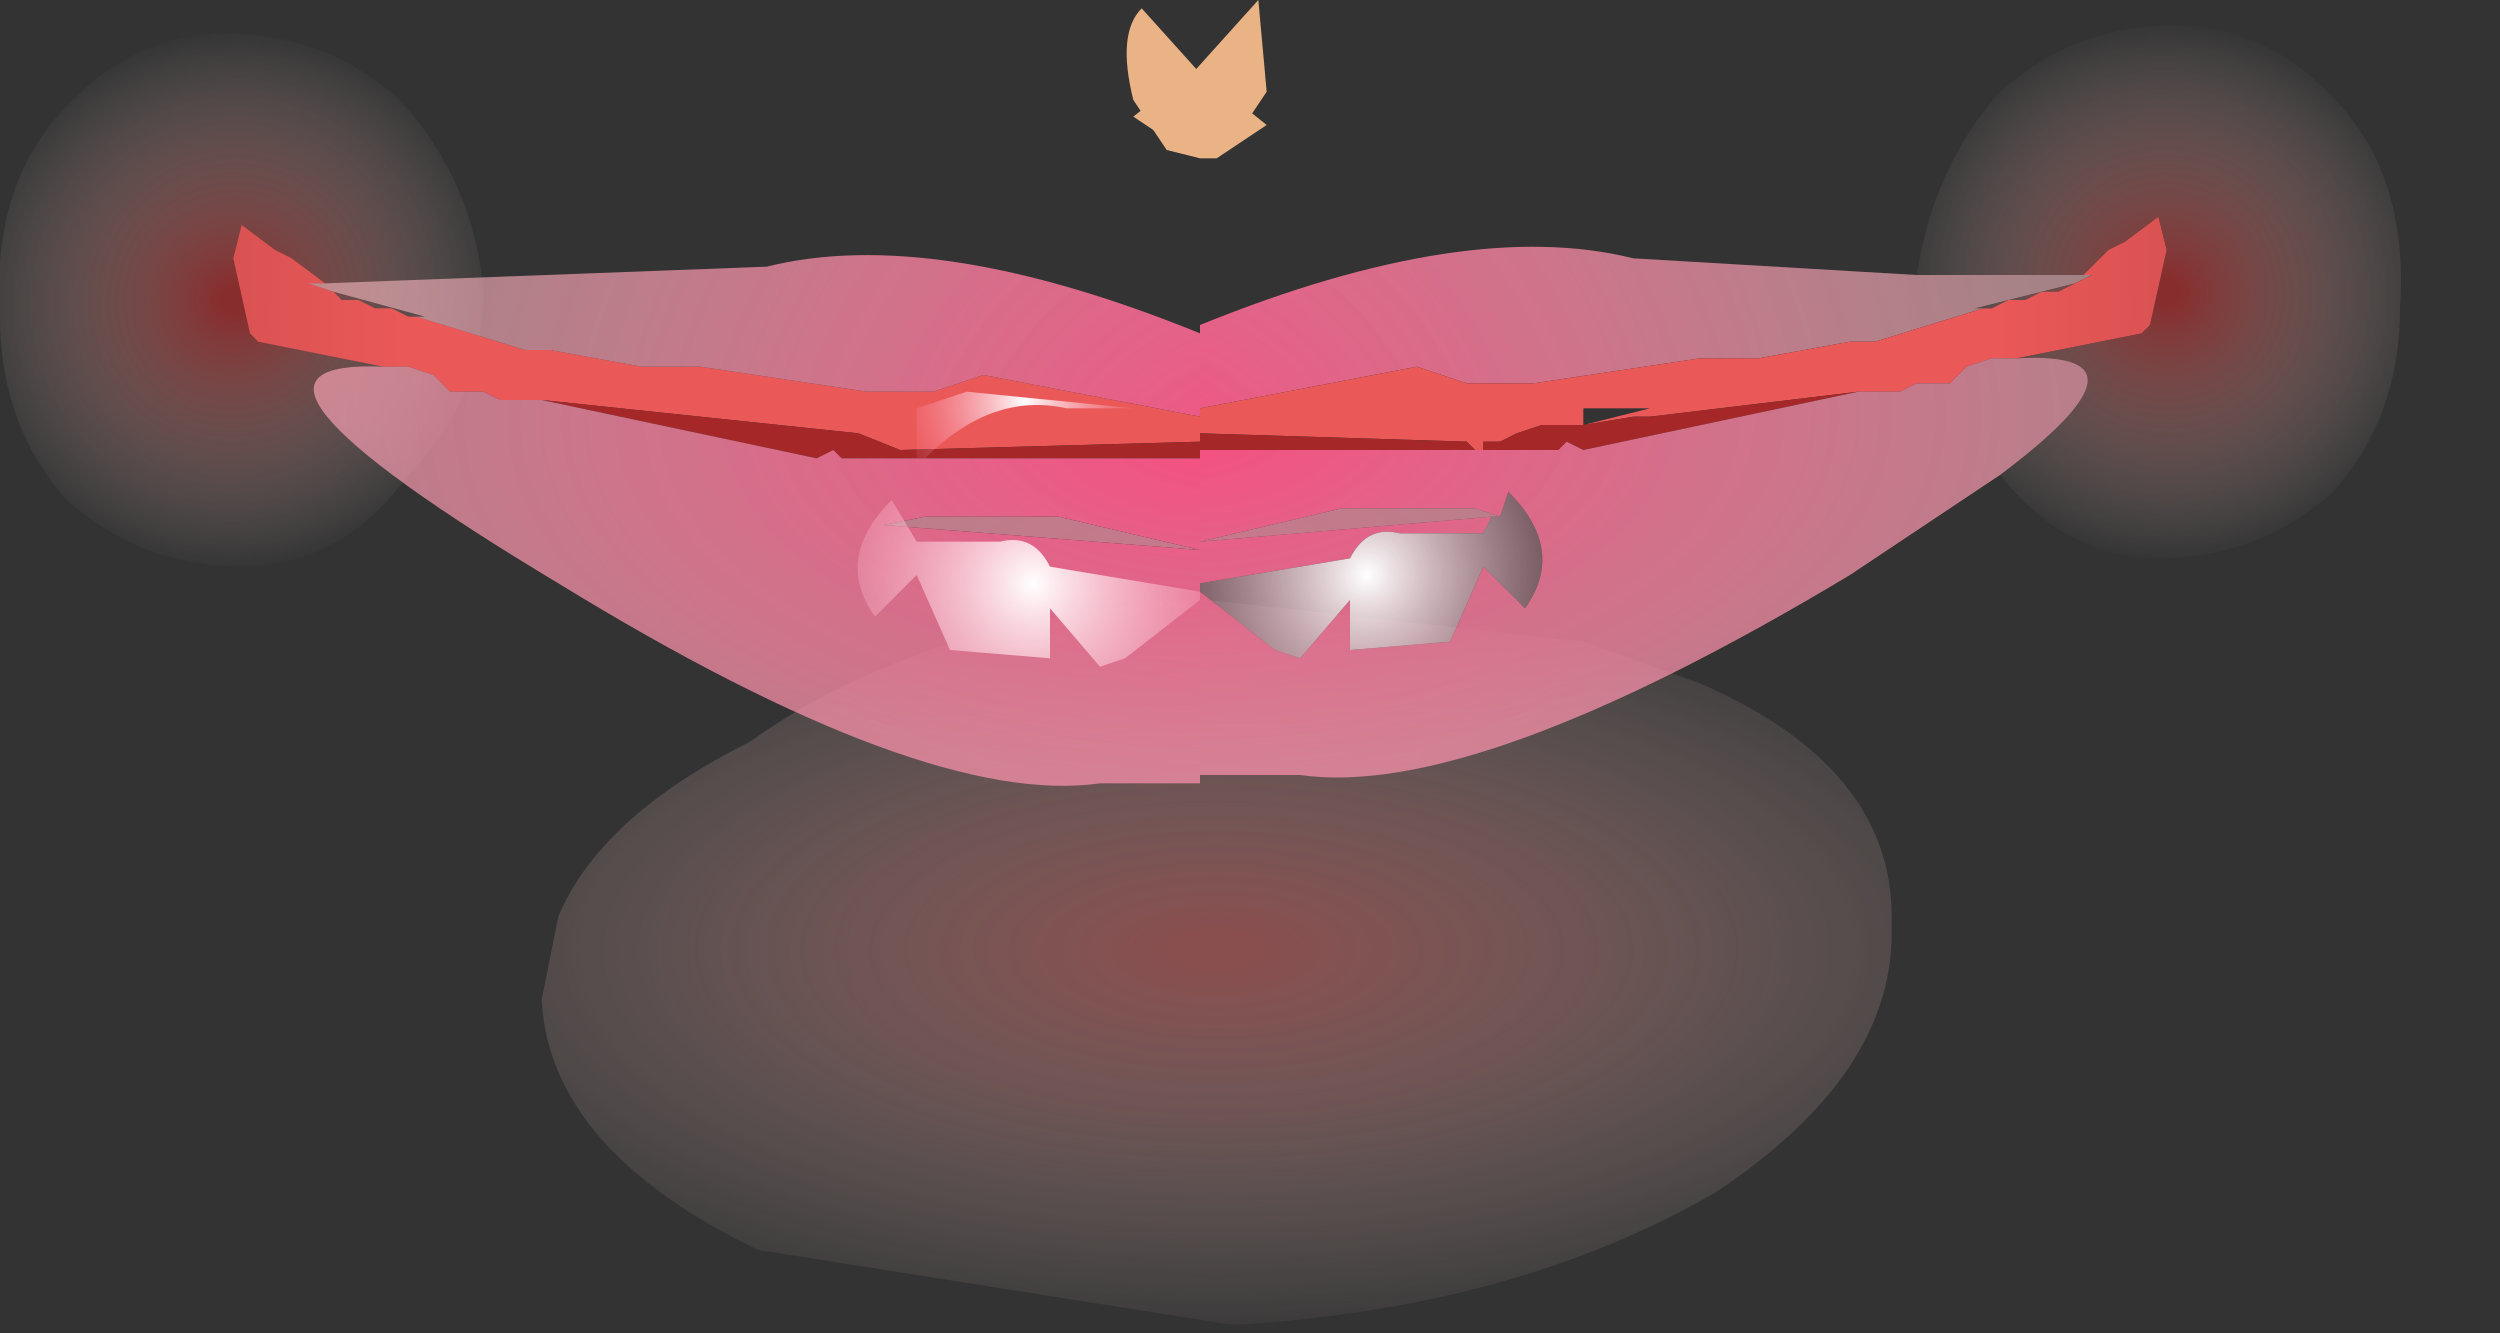 <?xml version="1.0" encoding="utf-8"?>
<svg version="1.1" id="Layer_1"
xmlns="http://www.w3.org/2000/svg"
xmlns:xlink="http://www.w3.org/1999/xlink"
xmlns:author="http://www.sothink.com"
width="15px" height="8px"
xml:space="preserve">
<rect width="100%" height="100%" fill="#333333" stroke="none"/>
<g id="287" transform="matrix(1, 0, 0, 1, -84.1, -57.55)">
<radialGradient
id="RadialGradID_2770" gradientUnits="userSpaceOnUse" gradientTransform="matrix(-0, -0.003, -0.007, 0, 91.4, 63.25)" spreadMethod ="pad" cx="0" cy="0" r="819.2" fx="0" fy="0" >
<stop  offset="0.047"  style="stop-color:#DA6969;stop-opacity:0.514" />
<stop  offset="1"  style="stop-color:#FFEFEA;stop-opacity:0" />
</radialGradient>
<path style="fill:url(#RadialGradID_2770) " d="M93.6,61.4L94.3 61.65Q95.45 62.15 95.45 63.05L95.45 63.15Q95.45 64 94.4 64.7Q93.2 65.4 91.5 65.5L88.65 65.05Q87.4 64.45 87.35 63.55L87.45 63.05Q87.7 62.45 88.6 62Q89.65 61.25 91.3 61.15L91.35 61.15L93.6 61.4" />
<radialGradient
id="RadialGradID_2771" gradientUnits="userSpaceOnUse" gradientTransform="matrix(0.002, -9.15527e-005, 6.10352e-005, 0.002, 85.5, 59.35)" spreadMethod ="pad" cx="0" cy="0" r="819.2" fx="0" fy="0" >
<stop  offset="0.047"  style="stop-color:#C52929;stop-opacity:0.58" />
<stop  offset="1"  style="stop-color:#FFEFEA;stop-opacity:0" />
</radialGradient>
<path style="fill:url(#RadialGradID_2771) " d="M85.55,60.95Q84.95 60.95 84.5 60.55Q84.1 60.1 84.1 59.45Q84.05 58.75 84.4 58.3Q84.85 57.75 85.45 57.75Q86.05 57.75 86.5 58.15Q86.95 58.65 87 59.3Q87 59.95 86.55 60.4Q86.15 60.95 85.55 60.95" />
<radialGradient
id="RadialGradID_2772" gradientUnits="userSpaceOnUse" gradientTransform="matrix(-0.002, -9.15527e-005, -6.10352e-005, 0.002, 97.1, 59.3)" spreadMethod ="pad" cx="0" cy="0" r="819.2" fx="0" fy="0" >
<stop  offset="0.047"  style="stop-color:#C52929;stop-opacity:0.58" />
<stop  offset="1"  style="stop-color:#FFEFEA;stop-opacity:0" />
</radialGradient>
<path style="fill:url(#RadialGradID_2772) " d="M95.6,59.2Q95.7 58.55 96.1 58.1Q96.55 57.7 97.15 57.7Q97.75 57.7 98.2 58.25Q98.55 58.7 98.5 59.4Q98.5 60.05 98.1 60.5Q97.65 60.9 97.05 60.9Q96.5 60.9 96.1 60.4Q97.1 59.65 96.2 59.7L96.95 59.55L97 59.5L97.1 59.05L97.05 58.85L96.85 59L96.75 59.05L96.6 59.2L95.6 59.2M96.55,59.25L96.45 59.3L96.35 59.3L96.25 59.35L96.15 59.35L96.05 59.4L96 59.4L95.95 59.4L96.55 59.25" />
<path style="fill:#E9B386;fill-opacity:1" d="M91.2,58.05L91.65 57.55L91.7 58.1L91.5 58.4L91.3 58.45L91.2 58.45L90.9 58.25L91.15 58.05L91.2 58.05" />
<radialGradient
id="RadialGradID_2773" gradientUnits="userSpaceOnUse" gradientTransform="matrix(-0.008, -0, -0, 0.008, 90.85, 60.75)" spreadMethod ="pad" cx="0" cy="0" r="819.2" fx="0" fy="0" >
<stop  offset="0"  style="stop-color:#F84B80;stop-opacity:1" />
<stop  offset="1"  style="stop-color:#FDD0D0;stop-opacity:0.502" />
</radialGradient>
<path style="fill:url(#RadialGradID_2773) " d="M96.6,59.2L96.65 59.2L96.55 59.25L95.95 59.4L96 59.4L95.35 59.6L95.2 59.6L94.65 59.7L94.3 59.7L93.3 59.85L92.9 59.85L92.6 59.75L91.3 60L91.3 59.5Q92.9 58.85 93.9 59.1L95.6 59.2L96.6 59.2" />
<radialGradient
id="RadialGradID_2774" gradientUnits="userSpaceOnUse" gradientTransform="matrix(-0.008, 1.52588e-005, 0, 0.012, 91.05, 59.4)" spreadMethod ="pad" cx="0" cy="0" r="819.2" fx="0" fy="0" >
<stop  offset="0.761"  style="stop-color:#EB5858;stop-opacity:1" />
<stop  offset="1"  style="stop-color:#D24F4F;stop-opacity:1" />
</radialGradient>
<path style="fill:url(#RadialGradID_2774) " d="M92.95,60.25L92.9 60.2L91.3 60.15L91.3 60L92.6 59.75L92.9 59.85L93.3 59.85L94.3 59.7L94.65 59.7L95.2 59.6L95.35 59.6L96 59.4L96.05 59.4L96.15 59.35L96.25 59.35L96.35 59.3L96.45 59.3L96.55 59.25L96.65 59.2L96.6 59.2L96.75 59.05L96.85 59L97.05 58.85L97.1 59.05L97 59.5L96.95 59.55L96.2 59.7L96.05 59.7L95.9 59.75L95.8 59.85L95.6 59.85L95.5 59.9L95.25 59.9L94 60.05L93.9 60.05L93.6 60.1L93.35 60.1L93.2 60.15L93.1 60.2L93 60.2L93 60.25L92.95 60.25M94,60L93.6 60L93.6 60.1L94 60" />
<radialGradient
id="RadialGradID_2775" gradientUnits="userSpaceOnUse" gradientTransform="matrix(-0.008, -0, -0, 0.012, 91.05, 59.4)" spreadMethod ="pad" cx="0" cy="0" r="819.2" fx="0" fy="0" >
<stop  offset="0.761"  style="stop-color:#A52727;stop-opacity:1" />
<stop  offset="1"  style="stop-color:#652323;stop-opacity:1" />
</radialGradient>
<path style="fill:url(#RadialGradID_2775) " d="M93.6,60.25L93.5 60.2L93.45 60.25L93 60.25L93 60.2L93.1 60.2L93.2 60.15L93.35 60.1L93.6 60.1L93.9 60.05L94 60.05L95.25 59.9L93.6 60.25M91.3,60.25L91.3 60.15L92.9 60.2L92.95 60.25L91.3 60.25" />
<radialGradient
id="RadialGradID_2776" gradientUnits="userSpaceOnUse" gradientTransform="matrix(-0.01, -0, -7.62939e-005, 0.005, 91.1, 60.05)" spreadMethod ="pad" cx="0" cy="0" r="819.2" fx="0" fy="0" >
<stop  offset="0"  style="stop-color:#F84B80;stop-opacity:1" />
<stop  offset="1"  style="stop-color:#FDD0D0;stop-opacity:0.502" />
</radialGradient>
<path style="fill:url(#RadialGradID_2776) " d="M96.1,60.4L95.2 61Q92.95 62.35 91.9 62.2L91.3 62.2L91.3 61.1L91.75 61.45L91.9 61.5L92.2 61.15L92.2 61.45L92.8 61.4L93 60.95L93.25 61.2Q93.5 60.85 93.15 60.5L93.1 60.65L92.95 60.6L92.15 60.6L91.3 60.8L93.05 60.65L93 60.75L92.5 60.75Q92.3 60.7 92.2 60.9L91.3 61.05L91.3 60.8L91.3 60.25L92.95 60.25L93 60.25L93.45 60.25L93.5 60.2L93.6 60.25L95.25 59.9L95.5 59.9L95.6 59.85L95.8 59.85L95.9 59.75L96.05 59.7L96.2 59.7Q97.1 59.65 96.1 60.4" />
<radialGradient
id="RadialGradID_2777" gradientUnits="userSpaceOnUse" gradientTransform="matrix(-0.008, -0, -0, 0.017, 90.95, 68.25)" spreadMethod ="pad" cx="0" cy="0" r="819.2" fx="0" fy="0" >
<stop  offset="0"  style="stop-color:#F84B80;stop-opacity:1" />
<stop  offset="1"  style="stop-color:#FDD0D0;stop-opacity:0.502" />
</radialGradient>
<path style="fill:url(#RadialGradID_2777) " d="M93.05,60.65L91.3 60.8L92.15 60.6L92.95 60.6L93.1 60.65L93.05 60.65" />
<radialGradient
id="RadialGradID_2778" gradientUnits="userSpaceOnUse" gradientTransform="matrix(-0.002, -0, -4.57764e-005, 0.002, 92.3, 61)" spreadMethod ="pad" cx="0" cy="0" r="819.2" fx="0" fy="0" >
<stop  offset="0"  style="stop-color:#FFFFFF;stop-opacity:1" />
<stop  offset="0.992"  style="stop-color:#FA82A2;stop-opacity:0" />
</radialGradient>
<path style="fill:url(#RadialGradID_2778) " d="M93.1,60.65L93.15 60.5Q93.5 60.85 93.25 61.2L93 60.95L92.8 61.4L92.2 61.45L92.2 61.15L91.9 61.5L91.75 61.45L91.3 61.1L91.3 61.05L92.2 60.9Q92.3 60.7 92.5 60.75L93 60.75L93.05 60.65L93.1 60.65" />
<radialGradient
id="RadialGradID_2779" gradientUnits="userSpaceOnUse" gradientTransform="matrix(-0.001, -4.57764e-005, -3.05176e-005, 0.001, 92.35, 59.9)" spreadMethod ="pad" cx="0" cy="0" r="819.2" fx="0" fy="0" >
<stop  offset="0"  style="stop-color:#FFFFFF;stop-opacity:1" />
<stop  offset="0.992"  style="stop-color:#FA82A2;stop-opacity:0" />
</radialGradient>
<path style="fill:url(#RadialGradID_2779) " d="M93.6,60.1L93.6 60L94 60L93.6 60.1" />
<path style="fill:#E9B386;fill-opacity:1" d="M91.3,58.5L91.1 58.45L90.9 58.15Q90.8 57.75 90.95 57.6L91.4 58.1L91.45 58.1L91.7 58.3L91.4 58.5L91.3 58.5" />
<radialGradient
id="RadialGradID_2780" gradientUnits="userSpaceOnUse" gradientTransform="matrix(0.008, 1.52588e-005, 0, 0.012, 91.55, 59.45)" spreadMethod ="pad" cx="0" cy="0" r="819.2" fx="0" fy="0" >
<stop  offset="0.761"  style="stop-color:#EB5858;stop-opacity:1" />
<stop  offset="1"  style="stop-color:#D24F4F;stop-opacity:1" />
</radialGradient>
<path style="fill:url(#RadialGradID_2780) " d="M89.5,60.25L89.25 60.15L87.35 59.95L87.1 59.95L87 59.9L86.8 59.9L86.7 59.8L86.55 59.75L86.4 59.75L85.65 59.6L85.6 59.55L85.5 59.1L85.55 58.9L85.75 59.05L85.85 59.1L86.05 59.25L85.95 59.25L86.1 59.3L86.15 59.35L86.25 59.35L86.35 59.4L86.45 59.4L86.55 59.45L86.6 59.45L87.25 59.65L87.4 59.65L87.95 59.75L88.3 59.75L89.3 59.9L89.7 59.9L90 59.8L91.3 60.05L91.3 60.2L89.5 60.25" />
<radialGradient
id="RadialGradID_2781" gradientUnits="userSpaceOnUse" gradientTransform="matrix(0.008, -0, 0, 0.012, 91.55, 59.45)" spreadMethod ="pad" cx="0" cy="0" r="819.2" fx="0" fy="0" >
<stop  offset="0.761"  style="stop-color:#A52727;stop-opacity:1" />
<stop  offset="1"  style="stop-color:#652323;stop-opacity:1" />
</radialGradient>
<path style="fill:url(#RadialGradID_2781) " d="M89.15,60.3L89.1 60.25L89 60.3L87.35 59.95L89.25 60.15L89.5 60.25L91.3 60.2L91.3 60.3L89.15 60.3" />
<radialGradient
id="RadialGradID_2782" gradientUnits="userSpaceOnUse" gradientTransform="matrix(0.008, -0, 0, 0.008, 91.75, 60.8)" spreadMethod ="pad" cx="0" cy="0" r="819.2" fx="0" fy="0" >
<stop  offset="0"  style="stop-color:#F84B80;stop-opacity:1" />
<stop  offset="1"  style="stop-color:#FDD0D0;stop-opacity:0.502" />
</radialGradient>
<path style="fill:url(#RadialGradID_2782) " d="M90,59.8L89.7 59.9L89.3 59.9L88.3 59.75L87.95 59.75L87.4 59.65L87.25 59.65L86.6 59.45L86.65 59.45L86.1 59.3L85.95 59.25L86.05 59.25L88.7 59.15Q89.7 58.9 91.3 59.55L91.3 60.05L90 59.8" />
<radialGradient
id="RadialGradID_2783" gradientUnits="userSpaceOnUse" gradientTransform="matrix(0.008, -0, 0, 0.017, 91.65, 68.3)" spreadMethod ="pad" cx="0" cy="0" r="819.2" fx="0" fy="0" >
<stop  offset="0"  style="stop-color:#F84B80;stop-opacity:1" />
<stop  offset="1"  style="stop-color:#FDD0D0;stop-opacity:0.502" />
</radialGradient>
<path style="fill:url(#RadialGradID_2783) " d="M91.3,60.85L89.4 60.7L89.65 60.65L90.45 60.65L91.3 60.85" />
<radialGradient
id="RadialGradID_2784" gradientUnits="userSpaceOnUse" gradientTransform="matrix(0.01, -0, 7.62939e-005, 0.005, 91.5, 60.1)" spreadMethod ="pad" cx="0" cy="0" r="819.2" fx="0" fy="0" >
<stop  offset="0"  style="stop-color:#F84B80;stop-opacity:1" />
<stop  offset="1"  style="stop-color:#FDD0D0;stop-opacity:0.502" />
</radialGradient>
<path style="fill:url(#RadialGradID_2784) " d="M91.3,60.3L91.3 60.85L91.3 62.25L90.7 62.25Q89.65 62.4 87.45 61.05Q85.2 59.7 86.4 59.75L86.55 59.75L86.7 59.8L86.8 59.9L87 59.9L87.1 59.95L87.35 59.95L89 60.3L89.1 60.25L89.15 60.3L91.3 60.3M90.45,60.65L89.65 60.65L89.4 60.7L91.3 60.85L90.45 60.65" />
<radialGradient
id="RadialGradID_2785" gradientUnits="userSpaceOnUse" gradientTransform="matrix(0.002, -0, 4.57764e-005, 0.002, 90.3, 61.05)" spreadMethod ="pad" cx="0" cy="0" r="819.2" fx="0" fy="0" >
<stop  offset="0"  style="stop-color:#FFFFFF;stop-opacity:1" />
<stop  offset="0.992"  style="stop-color:#FA82A2;stop-opacity:0" />
</radialGradient>
<path style="fill:url(#RadialGradID_2785) " d="M91.3,61.15L90.85 61.5L90.7 61.55L90.4 61.2L90.4 61.5L89.8 61.45L89.6 61L89.35 61.25Q89.1 60.9 89.45 60.55L89.6 60.8L90.1 60.8Q90.3 60.75 90.4 60.95L91.3 61.1L91.3 61.15" />
<radialGradient
id="RadialGradID_2786" gradientUnits="userSpaceOnUse" gradientTransform="matrix(0.001, -4.57764e-005, 3.05176e-005, 0.001, 90.25, 59.95)" spreadMethod ="pad" cx="0" cy="0" r="819.2" fx="0" fy="0" >
<stop  offset="0"  style="stop-color:#FFFFFF;stop-opacity:1" />
<stop  offset="0.992"  style="stop-color:#FA82A2;stop-opacity:0" />
</radialGradient>
<path style="fill:url(#RadialGradID_2786) " d="M90.9,60L90.5 60Q90.05 59.9 89.65 60.3L89.6 60.3L89.6 60L89.9 59.9L90.9 60" />
</g>
</svg>
